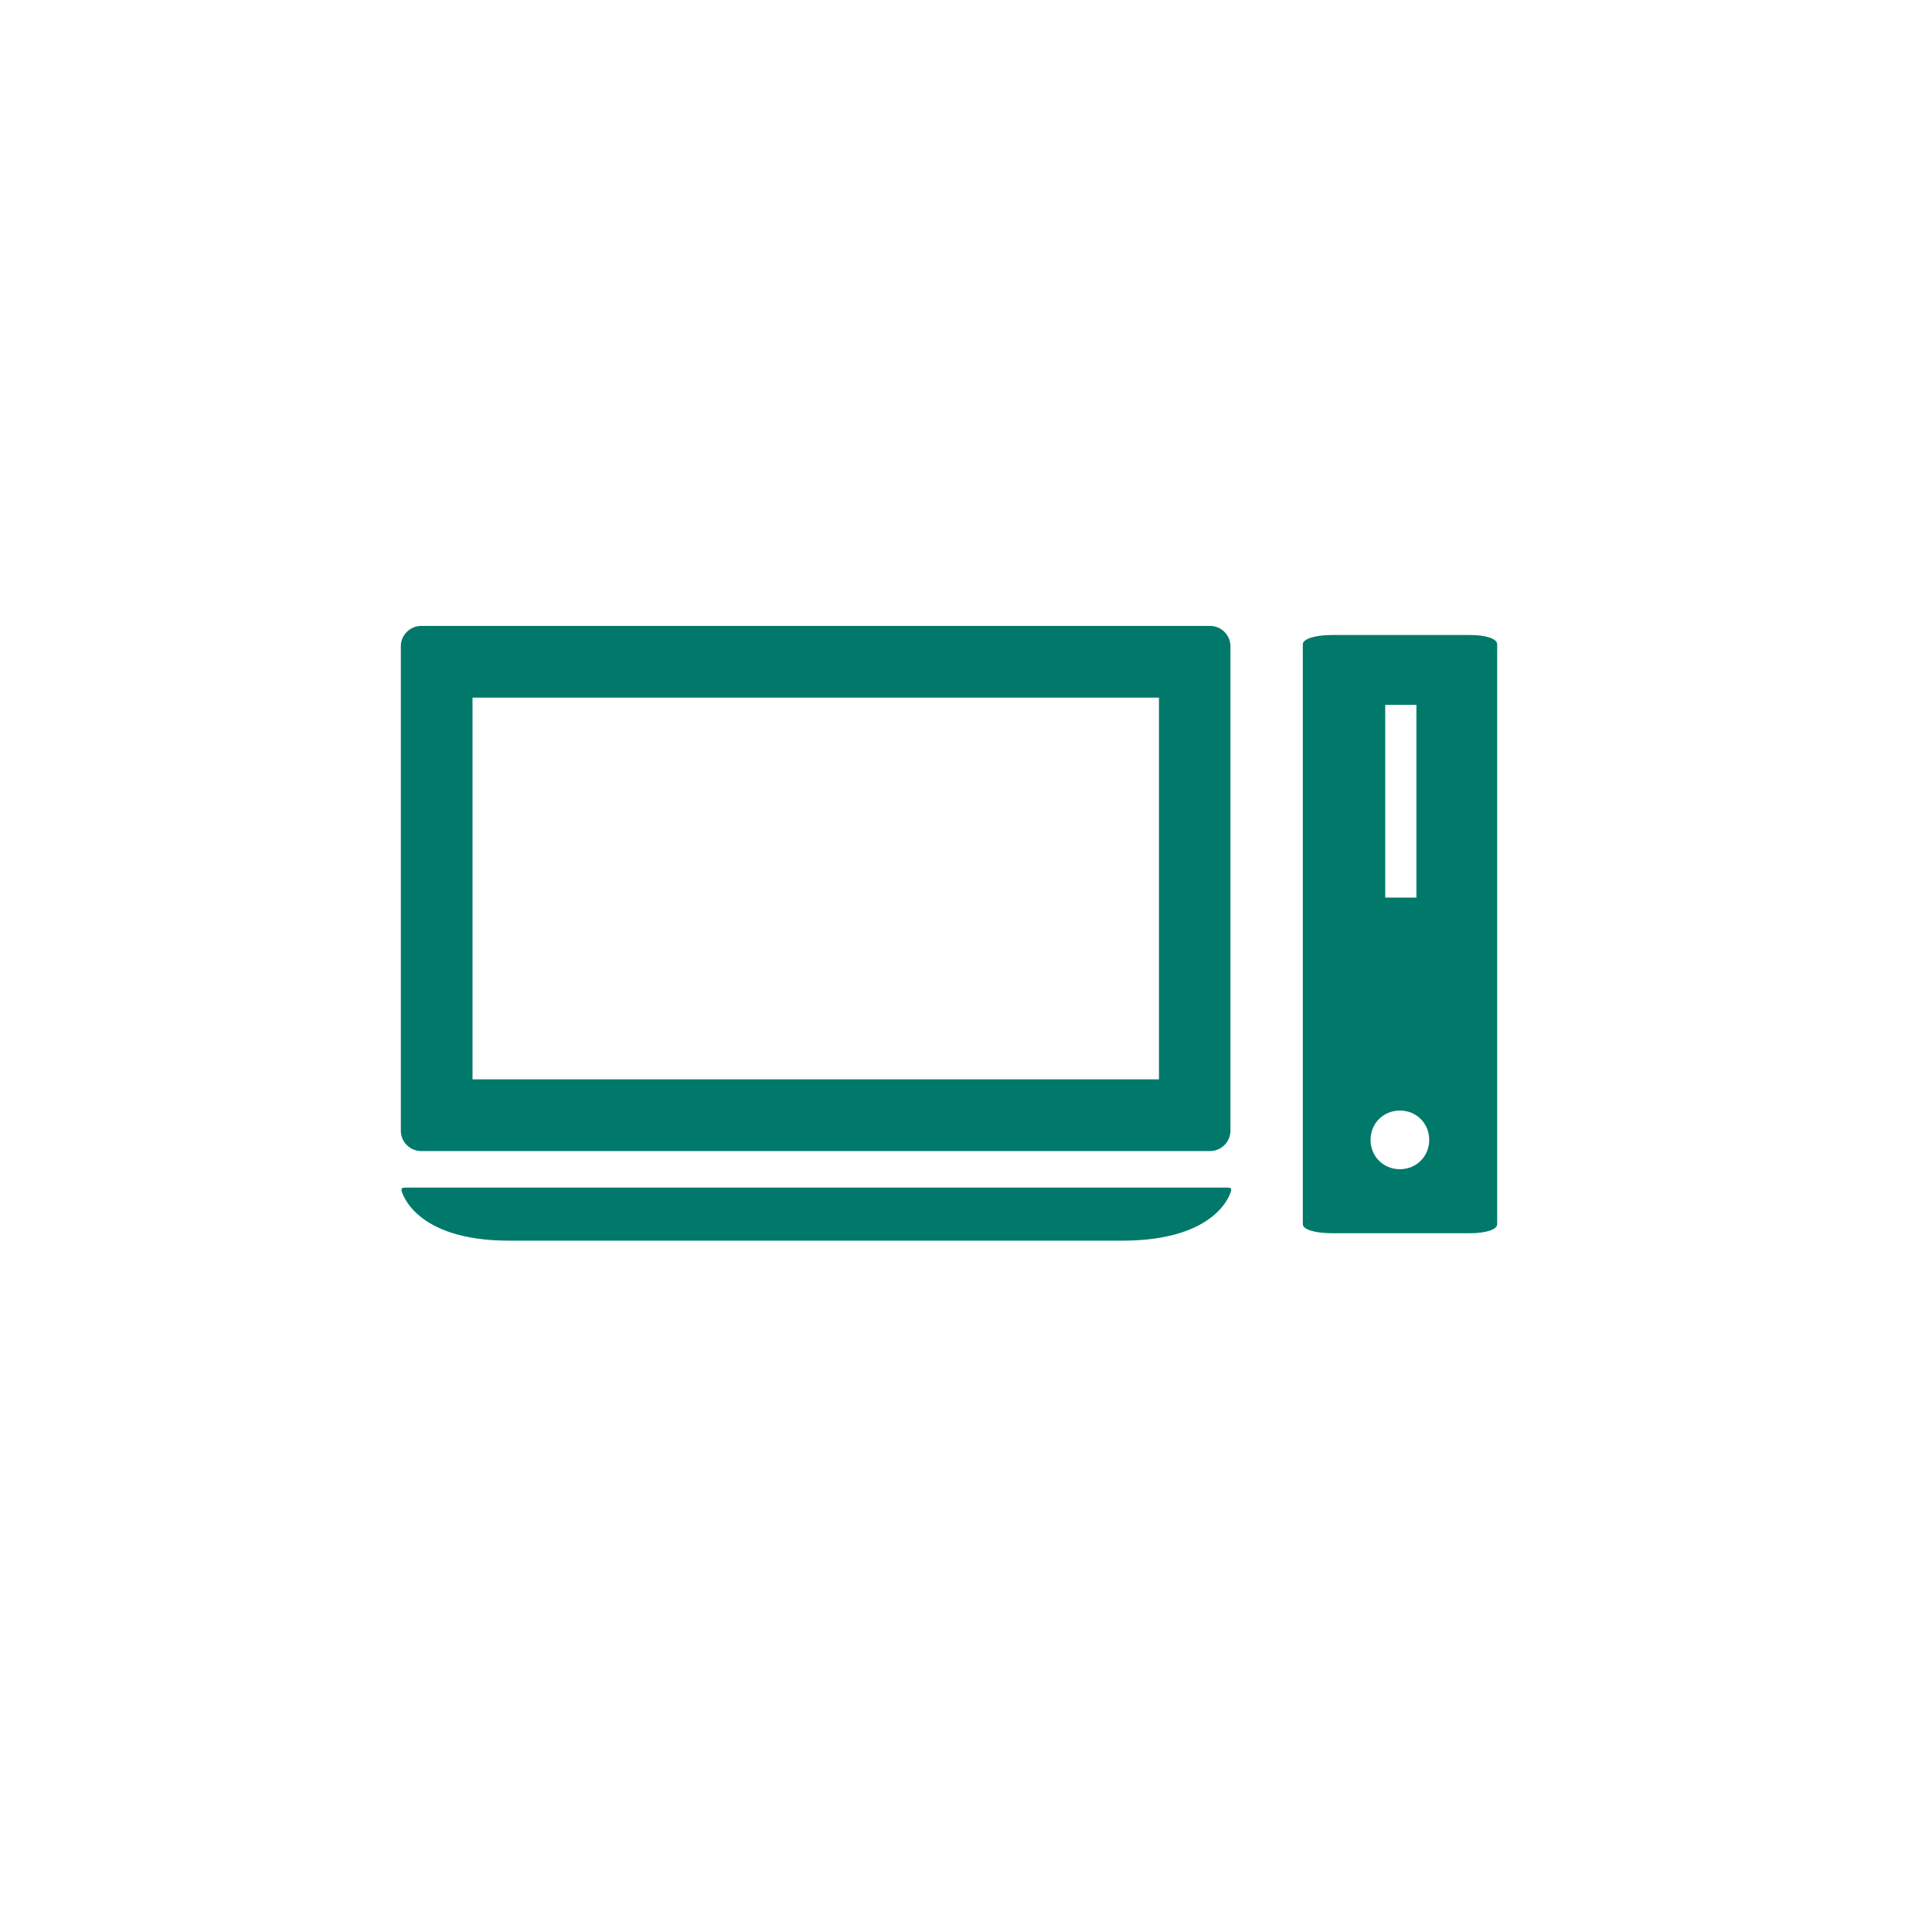 <?xml version="1.0" encoding="utf-8"?>
<!-- Generator: Adobe Illustrator 23.1.1, SVG Export Plug-In . SVG Version: 6.00 Build 0)  -->
<svg version="1.1" id="Layer_1" xmlns="http://www.w3.org/2000/svg" xmlns:xlink="http://www.w3.org/1999/xlink" x="0px" y="0px"
	 viewBox="0 0 83 83" style="enable-background:new 0 0 83 83;" xml:space="preserve">
<style type="text/css">
	.st0{fill:none;stroke:#414042;stroke-width:4.725;stroke-miterlimit:10;}
	.st1{fill:none;stroke:#414042;stroke-width:11.475;stroke-miterlimit:10;}
	.st2{fill:none;stroke:#414042;stroke-width:3.375;stroke-linecap:round;stroke-linejoin:round;stroke-miterlimit:10;}
	.st3{fill:#414042;}
	.st4{fill:none;stroke:#414042;stroke-width:11.525;stroke-linecap:round;stroke-miterlimit:10;}
	.st5{fill:none;stroke:#414042;stroke-width:5.808;stroke-linecap:round;stroke-linejoin:round;stroke-miterlimit:10;}
	.st6{fill:none;stroke:#414042;stroke-width:3.557;stroke-linecap:round;stroke-linejoin:round;stroke-miterlimit:10;}
	.st7{fill:none;stroke:#414042;stroke-width:4.688;stroke-linecap:round;stroke-miterlimit:10;}
	.st8{fill:none;stroke:#414042;stroke-width:6.733;stroke-linecap:round;stroke-miterlimit:10;}
	.st9{fill:none;stroke:#414042;stroke-width:7.481;stroke-linecap:round;stroke-linejoin:round;stroke-miterlimit:10;}
	.st10{fill:none;stroke:#414042;stroke-width:5.187;stroke-linecap:round;stroke-linejoin:round;stroke-miterlimit:10;}
	.st11{fill:none;stroke:#414042;stroke-width:7.473;stroke-linecap:round;stroke-linejoin:round;stroke-miterlimit:10;}
	.st12{fill:none;stroke:#414042;stroke-width:6.428;stroke-miterlimit:10;}
	.st13{fill-rule:evenodd;clip-rule:evenodd;fill:#414042;}
	.st14{fill-rule:evenodd;clip-rule:evenodd;fill:#FEFEFE;}
	.st15{fill:#FEFEFE;}
	.st16{fill:#414042;stroke:#414042;stroke-width:2;stroke-miterlimit:10;}
	.st17{fill:none;stroke:#414042;stroke-width:5.709;stroke-linecap:round;stroke-linejoin:round;stroke-miterlimit:10;}
	.st18{fill:none;stroke:#414042;stroke-width:5.249;stroke-miterlimit:10;}
	.st19{fill:#00796B;}
	.st20{fill-rule:evenodd;clip-rule:evenodd;fill:#00796B;}
	.st21{fill:#E3E6E8;}
	.st22{fill-rule:evenodd;clip-rule:evenodd;fill:#E3E6E8;}
</style>
<g>
	<path class="st20" d="M63.14,27.28h-5.91c-0.71,0-1.26,0.16-1.26,0.4v24.91c0,0.24,0.55,0.39,1.26,0.39h5.91
		c0.71,0,1.18-0.16,1.18-0.39V27.68C64.32,27.44,63.85,27.28,63.14,27.28z M59.51,30.28h1.34v8.28h-1.34V30.28z M60.14,50.23
		c-0.71,0-1.26-0.55-1.26-1.26c0-0.71,0.55-1.26,1.26-1.26c0.71,0,1.26,0.55,1.26,1.26C61.4,49.68,60.85,50.23,60.14,50.23z"/>
	<path class="st19" d="M52.89,51.06c-0.07-0.04-0.13-0.04-0.2-0.04H17.38c0,0-0.06,0-0.13,0.04c0,0,0,0.04,0,0.08
		c0,0.04,0.52,2.16,4.62,2.16h26.34c4.16,0,4.68-2.11,4.68-2.16C52.89,51.1,52.89,51.06,52.89,51.06L52.89,51.06z"/>
	<path class="st19" d="M51.99,26.89h-33.9c-0.47,0-0.87,0.39-0.87,0.87v20.82c0,0.47,0.39,0.87,0.87,0.87h33.9
		c0.47,0,0.87-0.39,0.87-0.87V27.76C52.86,27.28,52.46,26.89,51.99,26.89z M49.78,46.37H20.3v-16.4h29.49V46.37z"/>
</g>
</svg>
